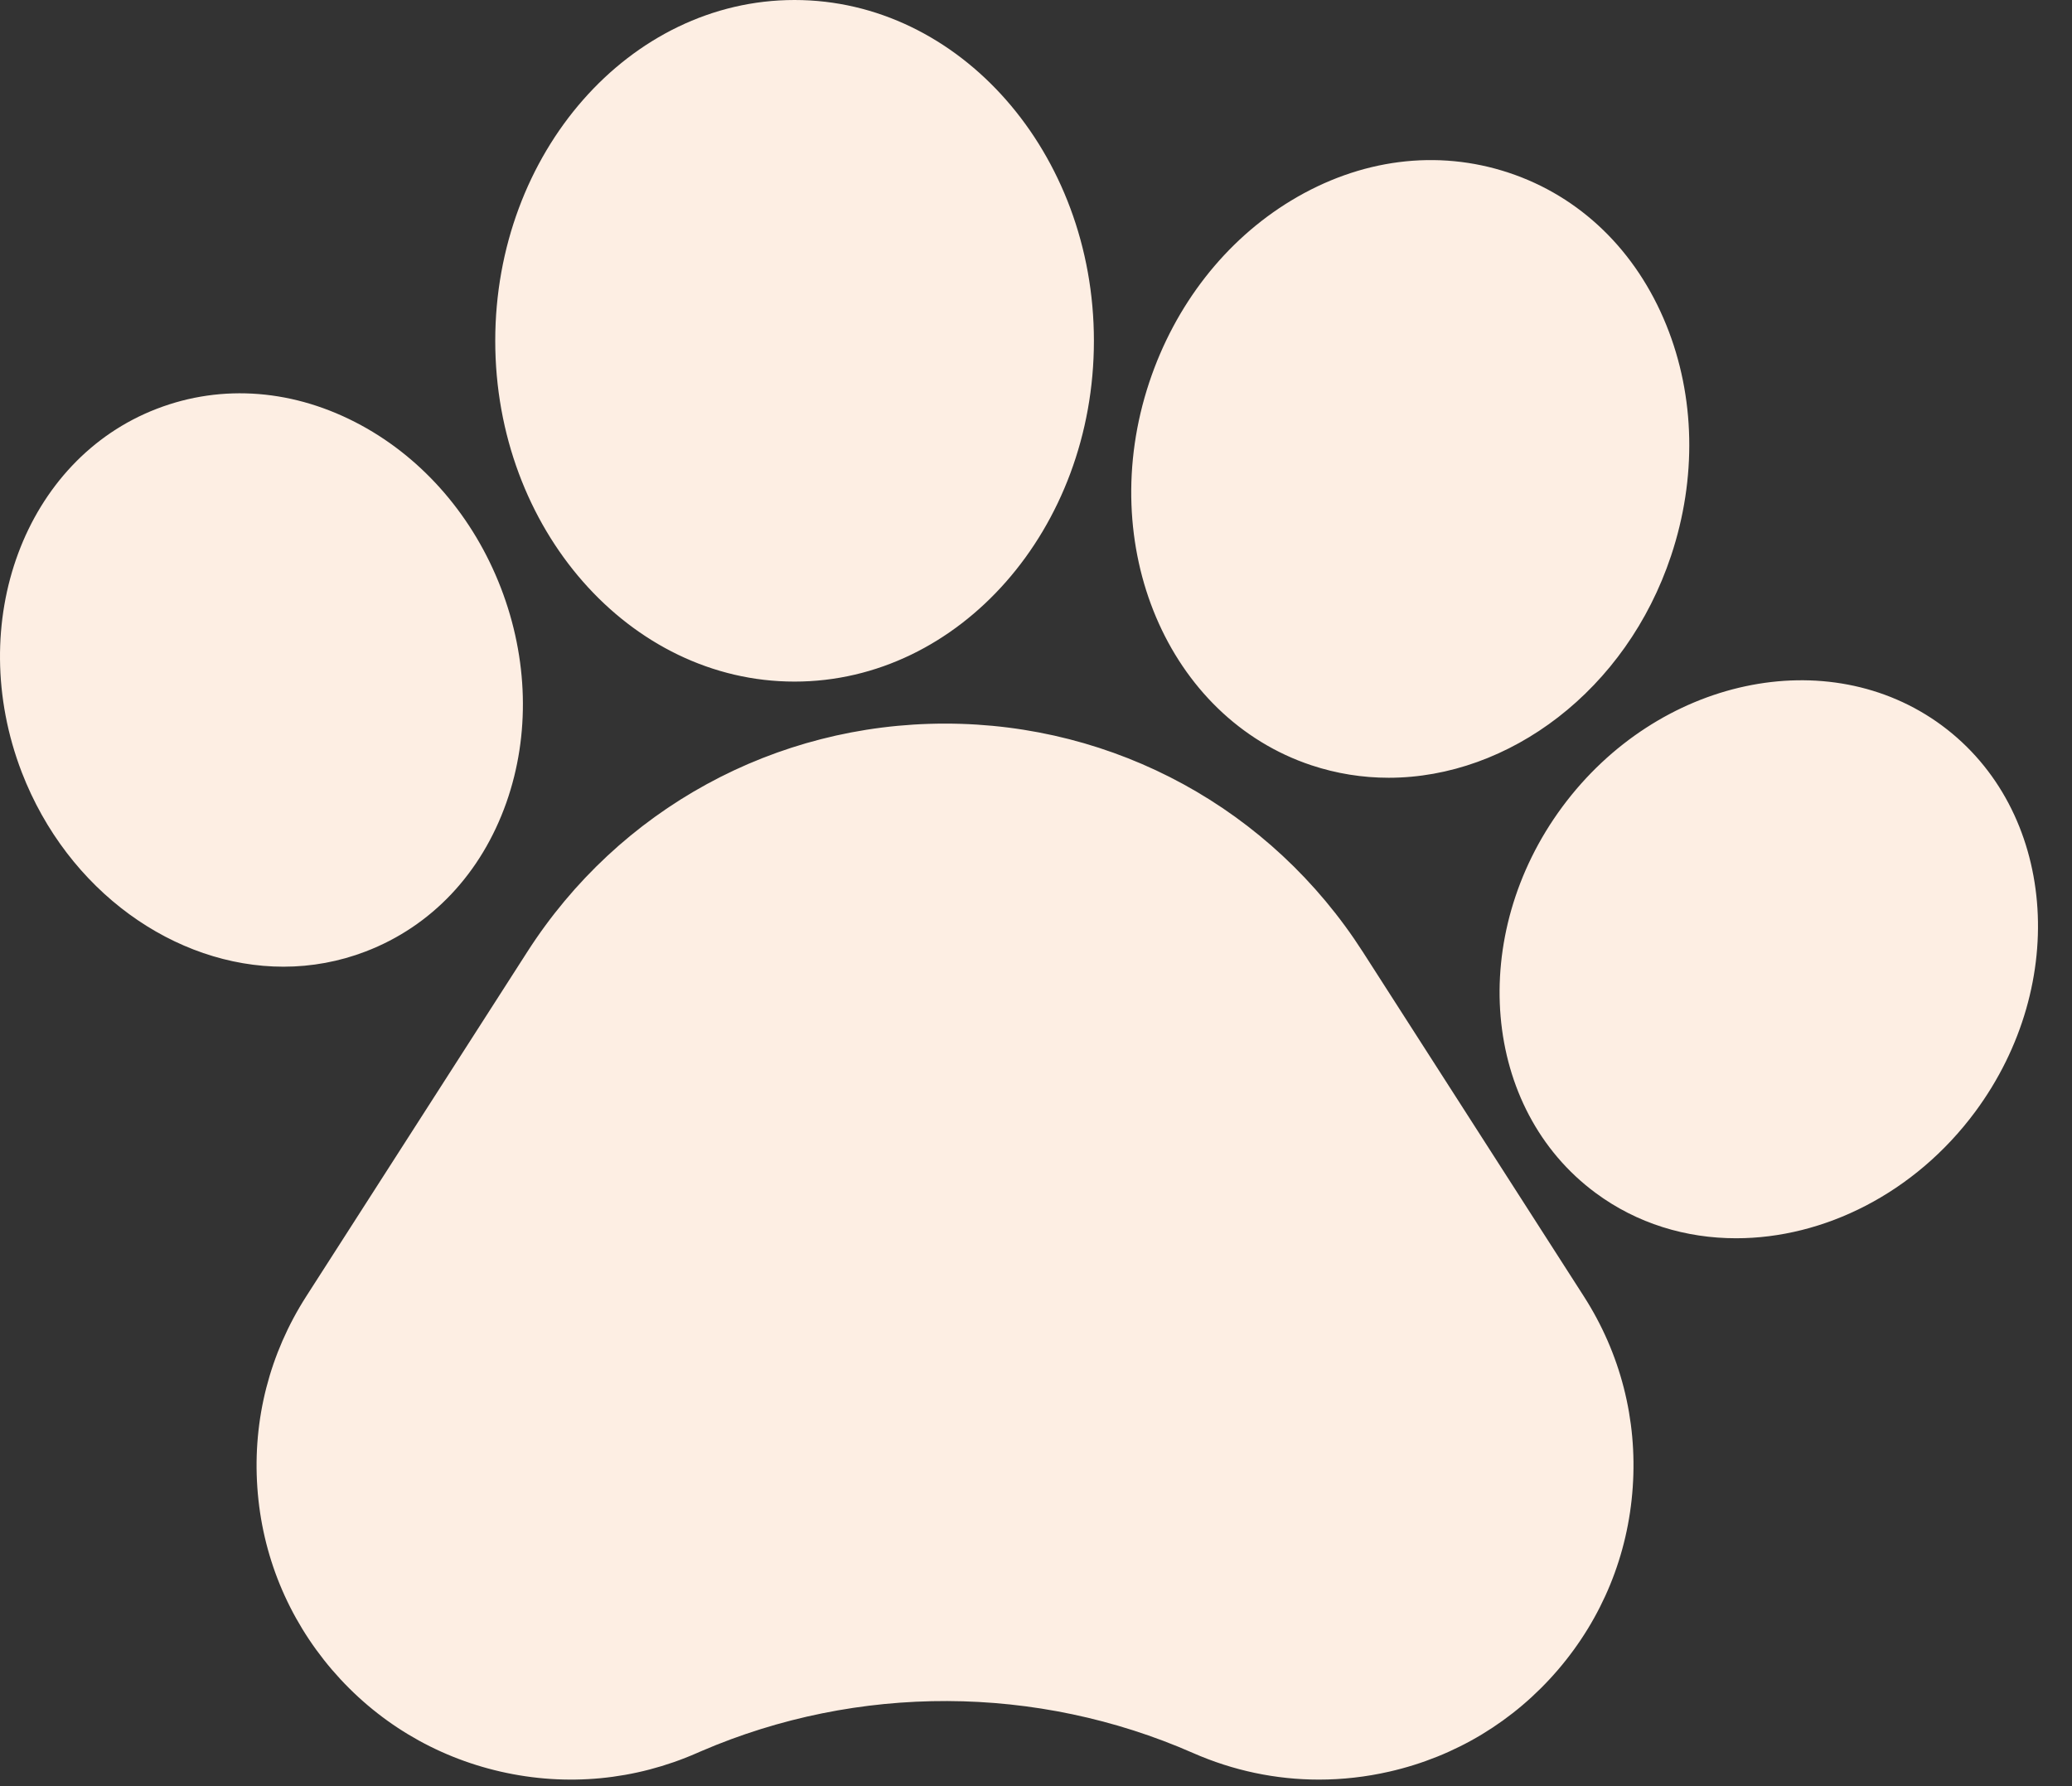 <svg width="58" height="50" viewBox="0 0 58 50" fill="none" xmlns="http://www.w3.org/2000/svg">
<rect x="0" y="0" width="58" height="50" fill="#333333" stroke="none"/>
<path d="M38.149 26.647C35.582 22.645 31.21 20.256 26.454 20.256C21.698 20.256 17.325 22.645 14.759 26.647L8.573 36.288C7.547 37.888 7.073 39.736 7.203 41.632C7.333 43.528 8.056 45.293 9.291 46.739C10.528 48.183 12.162 49.17 14.016 49.594C15.871 50.017 17.772 49.836 19.514 49.071L19.631 49.02C24.013 47.133 29.022 47.151 33.393 49.071C34.521 49.567 35.716 49.817 36.921 49.817C37.577 49.817 38.236 49.743 38.889 49.594C40.744 49.171 42.378 48.184 43.615 46.739C44.851 45.295 45.574 43.529 45.704 41.632C45.835 39.736 45.361 37.888 44.335 36.288L38.149 26.647ZM10.239 26.634C12.079 25.928 13.477 24.446 14.176 22.462C14.84 20.573 14.786 18.442 14.022 16.459C13.258 14.477 11.867 12.859 10.107 11.903C8.258 10.899 6.227 10.735 4.39 11.443C0.694 12.863 -1.002 17.426 0.609 21.618C1.897 24.954 4.9 27.061 7.935 27.061C8.723 27.061 9.504 26.917 10.239 26.634ZM22.241 19.08C26.862 19.08 30.621 14.801 30.621 9.541C30.621 4.28 26.862 0 22.241 0C17.621 0 13.863 4.28 13.863 9.541C13.863 14.801 17.621 19.08 22.241 19.08ZM36.713 21.424H36.714C37.41 21.655 38.138 21.772 38.872 21.772C42.241 21.772 45.525 19.322 46.778 15.555C47.5 13.388 47.452 11.095 46.645 9.102C45.8 7.014 44.233 5.499 42.233 4.835C40.233 4.171 38.071 4.448 36.143 5.614C34.302 6.728 32.891 8.536 32.17 10.704C30.649 15.277 32.687 20.086 36.713 21.424ZM54.36 20.311L54.359 20.309C51.173 17.957 46.407 18.977 43.735 22.583C41.066 26.19 41.483 31.041 44.665 33.394C45.825 34.253 47.196 34.663 48.599 34.663C51.045 34.663 53.59 33.416 55.29 31.123C57.959 27.515 57.542 22.665 54.36 20.31V20.311Z" fill="#FDEEE3"/>
</svg>

